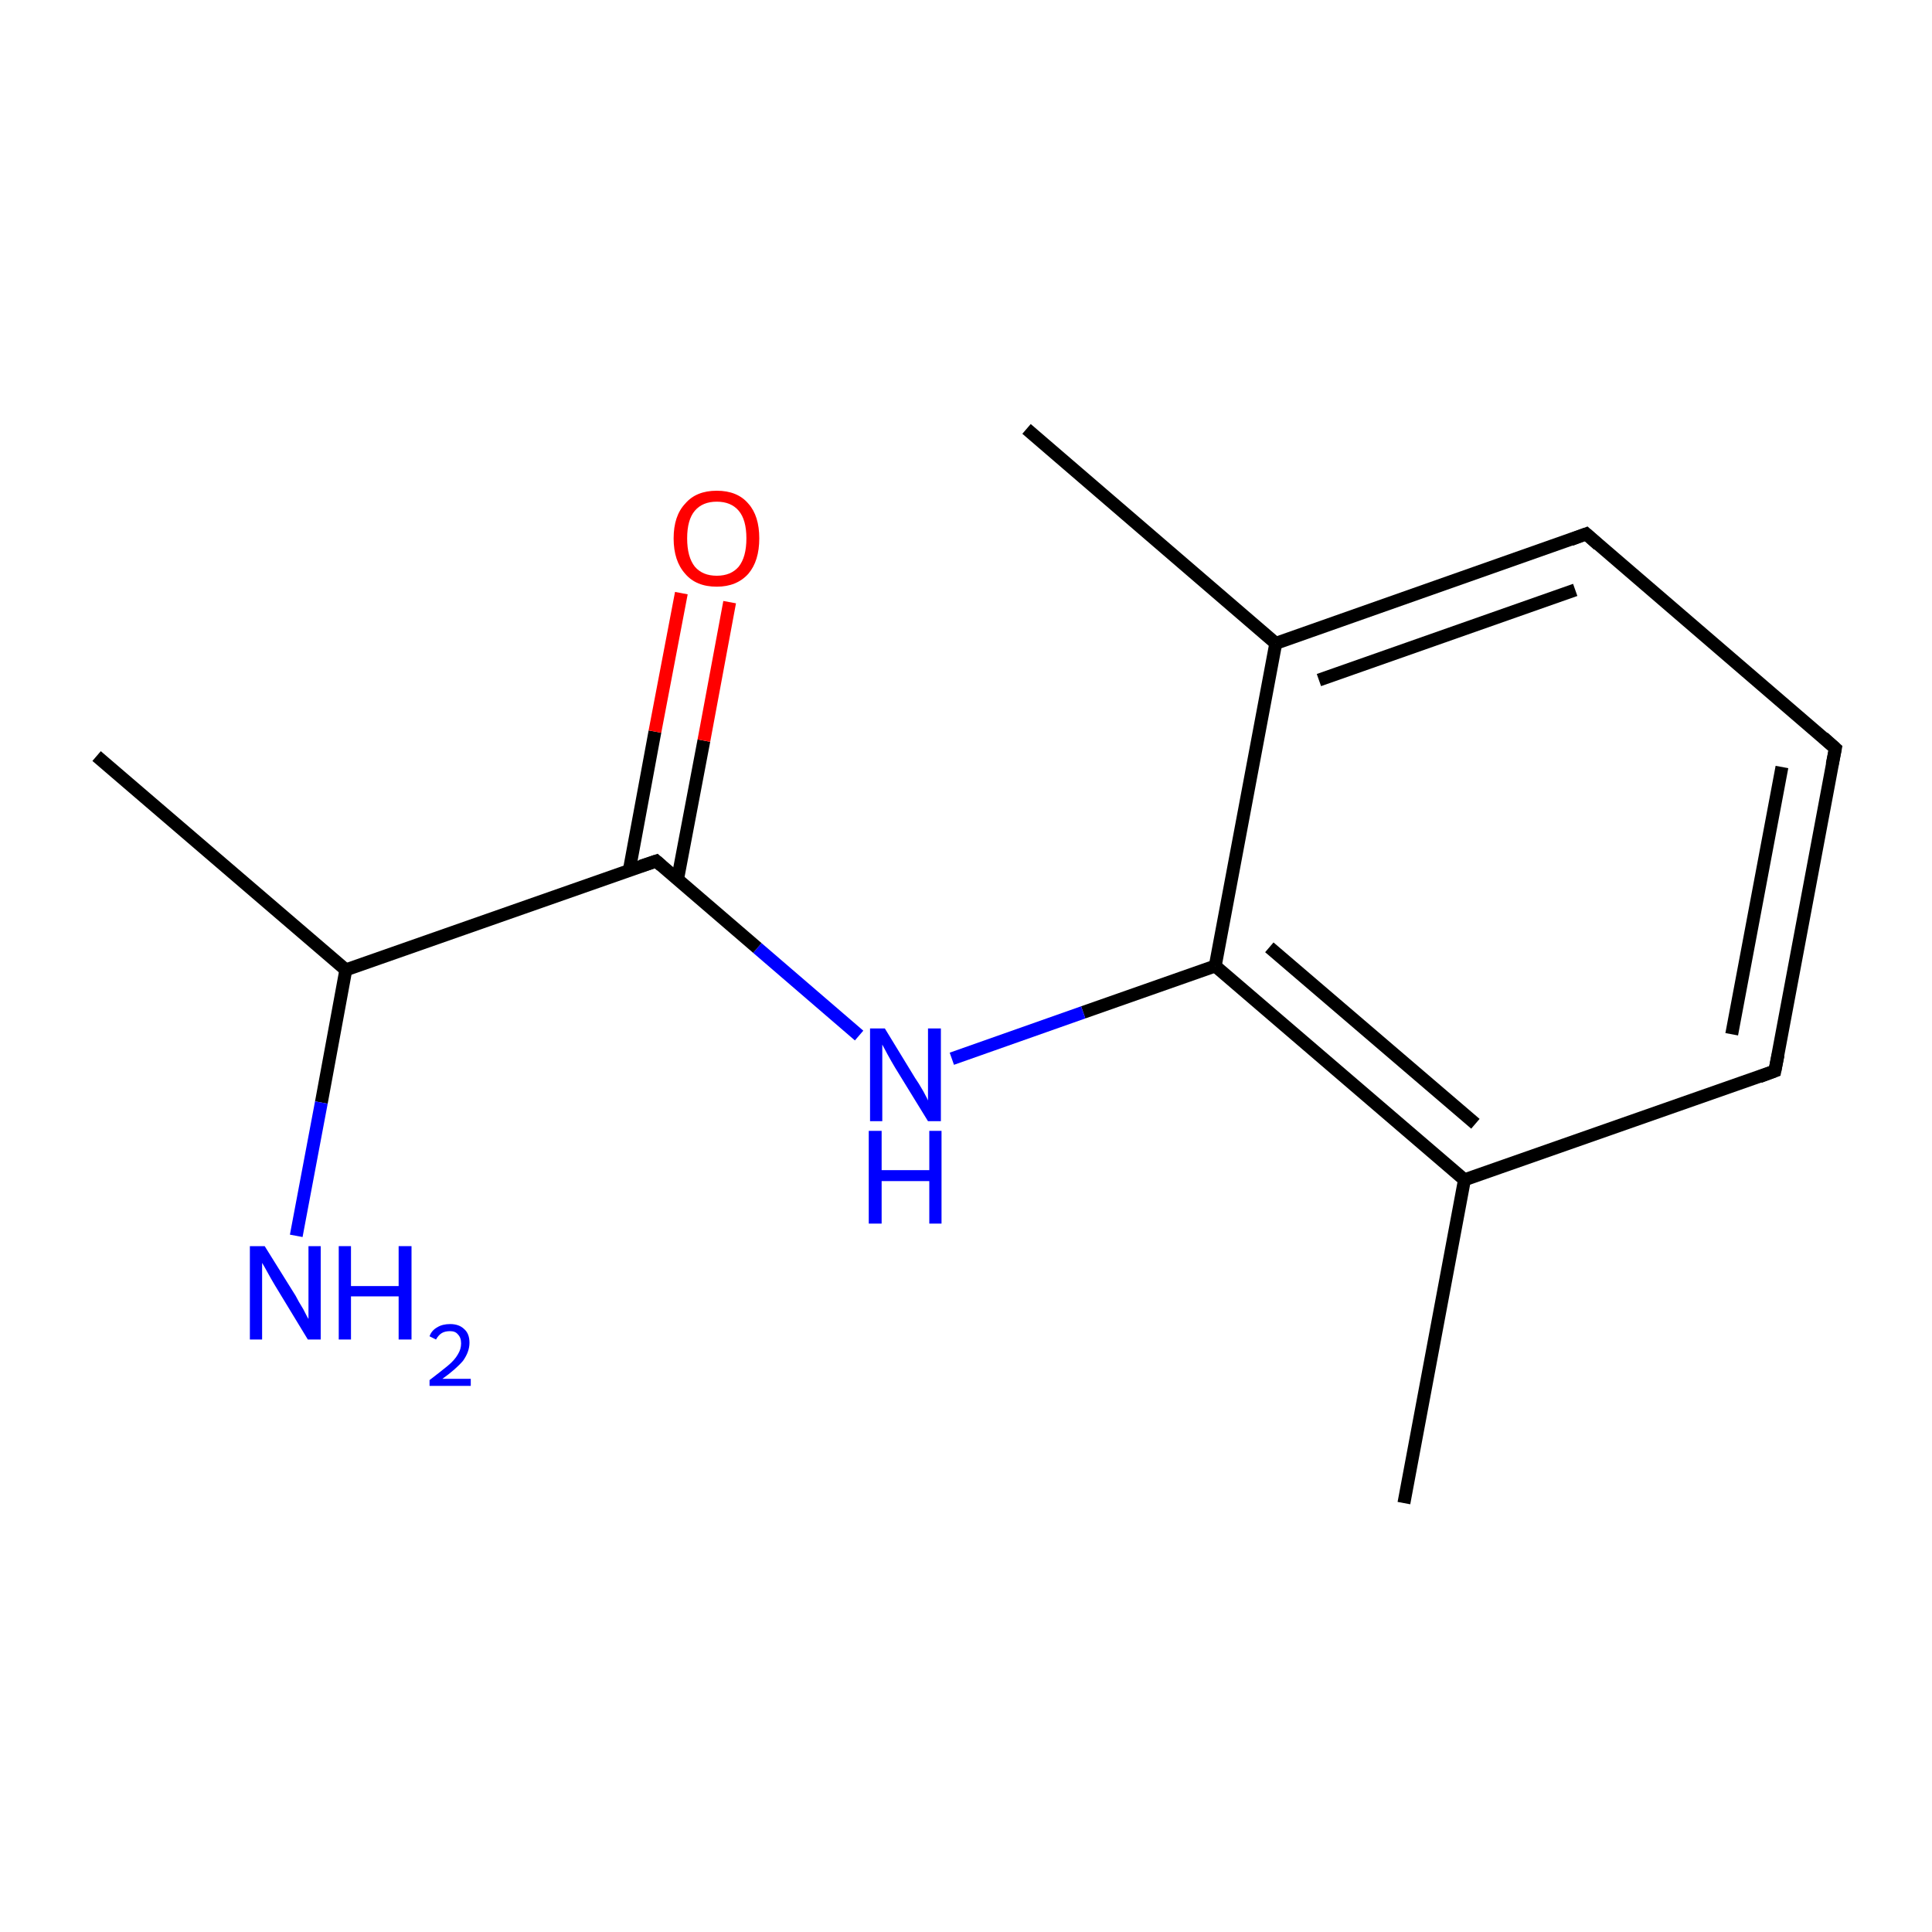 <?xml version='1.0' encoding='iso-8859-1'?>
<svg version='1.1' baseProfile='full'
              xmlns='http://www.w3.org/2000/svg'
                      xmlns:rdkit='http://www.rdkit.org/xml'
                      xmlns:xlink='http://www.w3.org/1999/xlink'
                  xml:space='preserve'
width='300px' height='300px' viewBox='0 0 300 300'>
<!-- END OF HEADER -->
<rect style='opacity:1.0;fill:#FFFFFF;stroke:none' width='300.0' height='300.0' x='0.0' y='0.0'> </rect>
<path class='bond-0 atom-0 atom-1' d='M 218.0,233.4 L 227.4,183.2' style='fill:none;fill-rule:evenodd;stroke:#000000;stroke-width:2.0px;stroke-linecap:butt;stroke-linejoin:miter;stroke-opacity:1' />
<path class='bond-1 atom-1 atom-2' d='M 227.4,183.2 L 188.7,150.0' style='fill:none;fill-rule:evenodd;stroke:#000000;stroke-width:2.0px;stroke-linecap:butt;stroke-linejoin:miter;stroke-opacity:1' />
<path class='bond-1 atom-1 atom-2' d='M 229.1,174.5 L 197.1,147.1' style='fill:none;fill-rule:evenodd;stroke:#000000;stroke-width:2.0px;stroke-linecap:butt;stroke-linejoin:miter;stroke-opacity:1' />
<path class='bond-2 atom-2 atom-3' d='M 188.7,150.0 L 198.1,99.9' style='fill:none;fill-rule:evenodd;stroke:#000000;stroke-width:2.0px;stroke-linecap:butt;stroke-linejoin:miter;stroke-opacity:1' />
<path class='bond-3 atom-3 atom-4' d='M 198.1,99.9 L 246.3,82.9' style='fill:none;fill-rule:evenodd;stroke:#000000;stroke-width:2.0px;stroke-linecap:butt;stroke-linejoin:miter;stroke-opacity:1' />
<path class='bond-3 atom-3 atom-4' d='M 204.8,105.6 L 244.6,91.6' style='fill:none;fill-rule:evenodd;stroke:#000000;stroke-width:2.0px;stroke-linecap:butt;stroke-linejoin:miter;stroke-opacity:1' />
<path class='bond-4 atom-4 atom-5' d='M 246.3,82.9 L 285.0,116.2' style='fill:none;fill-rule:evenodd;stroke:#000000;stroke-width:2.0px;stroke-linecap:butt;stroke-linejoin:miter;stroke-opacity:1' />
<path class='bond-5 atom-5 atom-6' d='M 285.0,116.2 L 275.6,166.3' style='fill:none;fill-rule:evenodd;stroke:#000000;stroke-width:2.0px;stroke-linecap:butt;stroke-linejoin:miter;stroke-opacity:1' />
<path class='bond-5 atom-5 atom-6' d='M 276.7,119.1 L 268.9,160.6' style='fill:none;fill-rule:evenodd;stroke:#000000;stroke-width:2.0px;stroke-linecap:butt;stroke-linejoin:miter;stroke-opacity:1' />
<path class='bond-6 atom-3 atom-7' d='M 198.1,99.9 L 159.4,66.6' style='fill:none;fill-rule:evenodd;stroke:#000000;stroke-width:2.0px;stroke-linecap:butt;stroke-linejoin:miter;stroke-opacity:1' />
<path class='bond-7 atom-2 atom-8' d='M 188.7,150.0 L 168.2,157.2' style='fill:none;fill-rule:evenodd;stroke:#000000;stroke-width:2.0px;stroke-linecap:butt;stroke-linejoin:miter;stroke-opacity:1' />
<path class='bond-7 atom-2 atom-8' d='M 168.2,157.2 L 147.8,164.4' style='fill:none;fill-rule:evenodd;stroke:#0000FF;stroke-width:2.0px;stroke-linecap:butt;stroke-linejoin:miter;stroke-opacity:1' />
<path class='bond-8 atom-8 atom-9' d='M 133.4,160.8 L 117.6,147.2' style='fill:none;fill-rule:evenodd;stroke:#0000FF;stroke-width:2.0px;stroke-linecap:butt;stroke-linejoin:miter;stroke-opacity:1' />
<path class='bond-8 atom-8 atom-9' d='M 117.6,147.2 L 101.9,133.7' style='fill:none;fill-rule:evenodd;stroke:#000000;stroke-width:2.0px;stroke-linecap:butt;stroke-linejoin:miter;stroke-opacity:1' />
<path class='bond-9 atom-9 atom-10' d='M 105.2,136.6 L 109.3,115.0' style='fill:none;fill-rule:evenodd;stroke:#000000;stroke-width:2.0px;stroke-linecap:butt;stroke-linejoin:miter;stroke-opacity:1' />
<path class='bond-9 atom-9 atom-10' d='M 109.3,115.0 L 113.3,93.5' style='fill:none;fill-rule:evenodd;stroke:#FF0000;stroke-width:2.0px;stroke-linecap:butt;stroke-linejoin:miter;stroke-opacity:1' />
<path class='bond-9 atom-9 atom-10' d='M 97.7,135.2 L 101.7,113.6' style='fill:none;fill-rule:evenodd;stroke:#000000;stroke-width:2.0px;stroke-linecap:butt;stroke-linejoin:miter;stroke-opacity:1' />
<path class='bond-9 atom-9 atom-10' d='M 101.7,113.6 L 105.8,92.1' style='fill:none;fill-rule:evenodd;stroke:#FF0000;stroke-width:2.0px;stroke-linecap:butt;stroke-linejoin:miter;stroke-opacity:1' />
<path class='bond-10 atom-9 atom-11' d='M 101.9,133.7 L 53.7,150.6' style='fill:none;fill-rule:evenodd;stroke:#000000;stroke-width:2.0px;stroke-linecap:butt;stroke-linejoin:miter;stroke-opacity:1' />
<path class='bond-11 atom-11 atom-12' d='M 53.7,150.6 L 15.0,117.4' style='fill:none;fill-rule:evenodd;stroke:#000000;stroke-width:2.0px;stroke-linecap:butt;stroke-linejoin:miter;stroke-opacity:1' />
<path class='bond-12 atom-11 atom-13' d='M 53.7,150.6 L 49.9,171.2' style='fill:none;fill-rule:evenodd;stroke:#000000;stroke-width:2.0px;stroke-linecap:butt;stroke-linejoin:miter;stroke-opacity:1' />
<path class='bond-12 atom-11 atom-13' d='M 49.9,171.2 L 46.0,191.9' style='fill:none;fill-rule:evenodd;stroke:#0000FF;stroke-width:2.0px;stroke-linecap:butt;stroke-linejoin:miter;stroke-opacity:1' />
<path class='bond-13 atom-6 atom-1' d='M 275.6,166.3 L 227.4,183.2' style='fill:none;fill-rule:evenodd;stroke:#000000;stroke-width:2.0px;stroke-linecap:butt;stroke-linejoin:miter;stroke-opacity:1' />
<path d='M 243.9,83.8 L 246.3,82.9 L 248.2,84.6' style='fill:none;stroke:#000000;stroke-width:2.0px;stroke-linecap:butt;stroke-linejoin:miter;stroke-miterlimit:10;stroke-opacity:1;' />
<path d='M 283.1,114.5 L 285.0,116.2 L 284.5,118.7' style='fill:none;stroke:#000000;stroke-width:2.0px;stroke-linecap:butt;stroke-linejoin:miter;stroke-miterlimit:10;stroke-opacity:1;' />
<path d='M 276.1,163.8 L 275.6,166.3 L 273.2,167.2' style='fill:none;stroke:#000000;stroke-width:2.0px;stroke-linecap:butt;stroke-linejoin:miter;stroke-miterlimit:10;stroke-opacity:1;' />
<path d='M 102.7,134.4 L 101.9,133.7 L 99.5,134.5' style='fill:none;stroke:#000000;stroke-width:2.0px;stroke-linecap:butt;stroke-linejoin:miter;stroke-miterlimit:10;stroke-opacity:1;' />
<path class='atom-8' d='M 137.4 159.7
L 142.1 167.4
Q 142.6 168.1, 143.4 169.5
Q 144.1 170.8, 144.1 170.9
L 144.1 159.7
L 146.1 159.7
L 146.1 174.1
L 144.1 174.1
L 139.0 165.8
Q 138.4 164.8, 137.8 163.7
Q 137.2 162.6, 137.0 162.2
L 137.0 174.1
L 135.1 174.1
L 135.1 159.7
L 137.4 159.7
' fill='#0000FF'/>
<path class='atom-8' d='M 134.9 175.6
L 136.9 175.6
L 136.9 181.7
L 144.3 181.7
L 144.3 175.6
L 146.2 175.6
L 146.2 190.0
L 144.3 190.0
L 144.3 183.4
L 136.9 183.4
L 136.9 190.0
L 134.9 190.0
L 134.9 175.6
' fill='#0000FF'/>
<path class='atom-10' d='M 104.6 83.6
Q 104.6 80.1, 106.4 78.2
Q 108.1 76.2, 111.3 76.2
Q 114.5 76.2, 116.2 78.2
Q 117.9 80.1, 117.9 83.6
Q 117.9 87.1, 116.2 89.1
Q 114.4 91.1, 111.3 91.1
Q 108.1 91.1, 106.4 89.1
Q 104.6 87.1, 104.6 83.6
M 111.3 89.4
Q 113.5 89.4, 114.7 88.0
Q 115.9 86.5, 115.9 83.6
Q 115.9 80.7, 114.7 79.3
Q 113.5 77.9, 111.3 77.9
Q 109.1 77.9, 107.9 79.3
Q 106.7 80.7, 106.7 83.6
Q 106.7 86.5, 107.9 88.0
Q 109.1 89.4, 111.3 89.4
' fill='#FF0000'/>
<path class='atom-13' d='M 41.1 193.5
L 45.9 201.2
Q 46.3 202.0, 47.1 203.3
Q 47.8 204.7, 47.9 204.8
L 47.9 193.5
L 49.8 193.5
L 49.8 208.0
L 47.8 208.0
L 42.7 199.6
Q 42.1 198.6, 41.5 197.5
Q 40.9 196.4, 40.7 196.1
L 40.7 208.0
L 38.8 208.0
L 38.8 193.5
L 41.1 193.5
' fill='#0000FF'/>
<path class='atom-13' d='M 52.6 193.5
L 54.5 193.5
L 54.5 199.7
L 61.9 199.7
L 61.9 193.5
L 63.9 193.5
L 63.9 208.0
L 61.9 208.0
L 61.9 201.3
L 54.5 201.3
L 54.5 208.0
L 52.6 208.0
L 52.6 193.5
' fill='#0000FF'/>
<path class='atom-13' d='M 66.7 207.5
Q 67.0 206.6, 67.9 206.1
Q 68.7 205.6, 69.9 205.6
Q 71.3 205.6, 72.1 206.4
Q 72.9 207.1, 72.9 208.5
Q 72.9 209.9, 71.9 211.3
Q 70.8 212.6, 68.7 214.1
L 73.1 214.1
L 73.1 215.2
L 66.7 215.2
L 66.7 214.3
Q 68.4 213.0, 69.5 212.1
Q 70.6 211.2, 71.1 210.3
Q 71.6 209.5, 71.6 208.6
Q 71.6 207.7, 71.1 207.2
Q 70.7 206.7, 69.9 206.7
Q 69.1 206.7, 68.6 207.0
Q 68.1 207.3, 67.7 208.0
L 66.7 207.5
' fill='#0000FF'/>
</svg>
